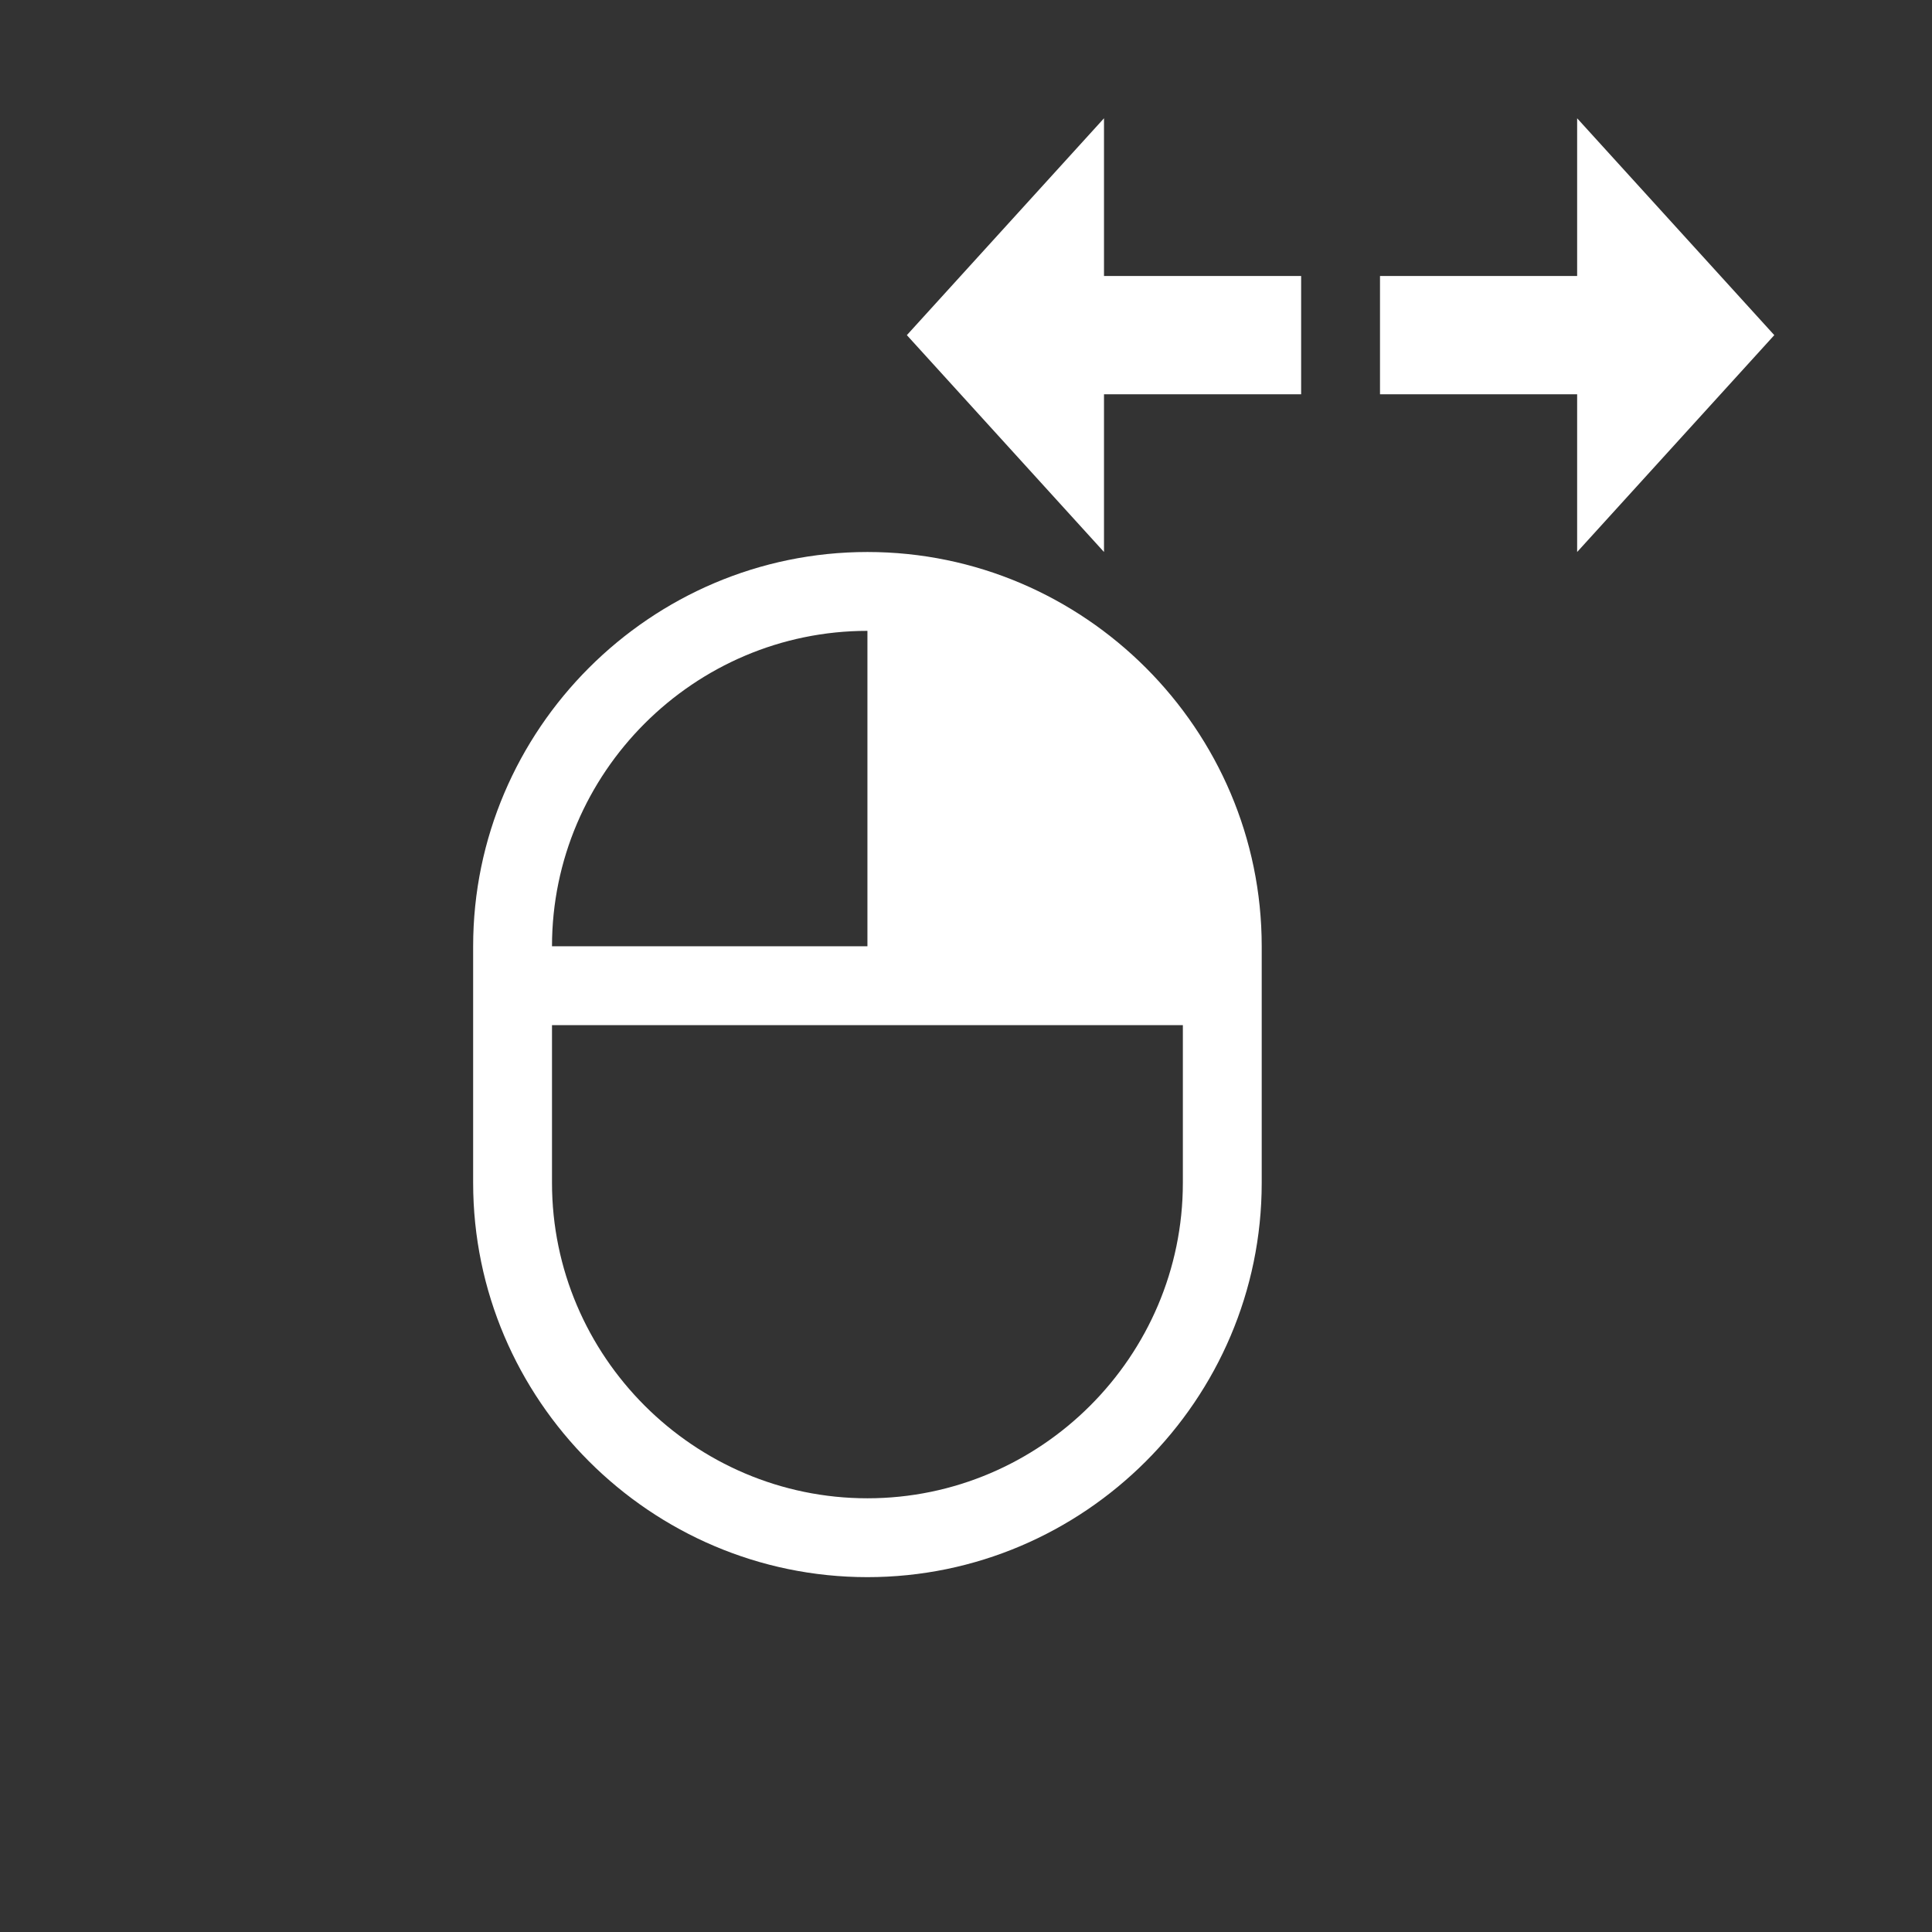 <svg width="49" height="49" viewBox="0 0 49 49" fill="none" xmlns="http://www.w3.org/2000/svg">
<rect x="0" y="0" width="49" height="49" fill="#333333" stroke="none"/>
<path d="M22 14C27.5 14 32 18.5 32 24V30C32 35.5 27.5 40 22 40C16.5 40 12 35.5 12 30V24C12 18.5 16.5 14 22 14ZM14 24H22V16C17.6 16 14 19.6 14 24ZM22 38C26.4 38 30 34.4 30 30V26H14V30C14 34.4 17.6 38 22 38Z" fill="white"/>
<path d="M35 7H40V3L45 8.5L40 14V10H35V7Z" fill="white"/>
<path d="M33 10L28 10L28 14L23 8.5L28 3L28 7L33 7L33 10Z" fill="white"/>
</svg>

